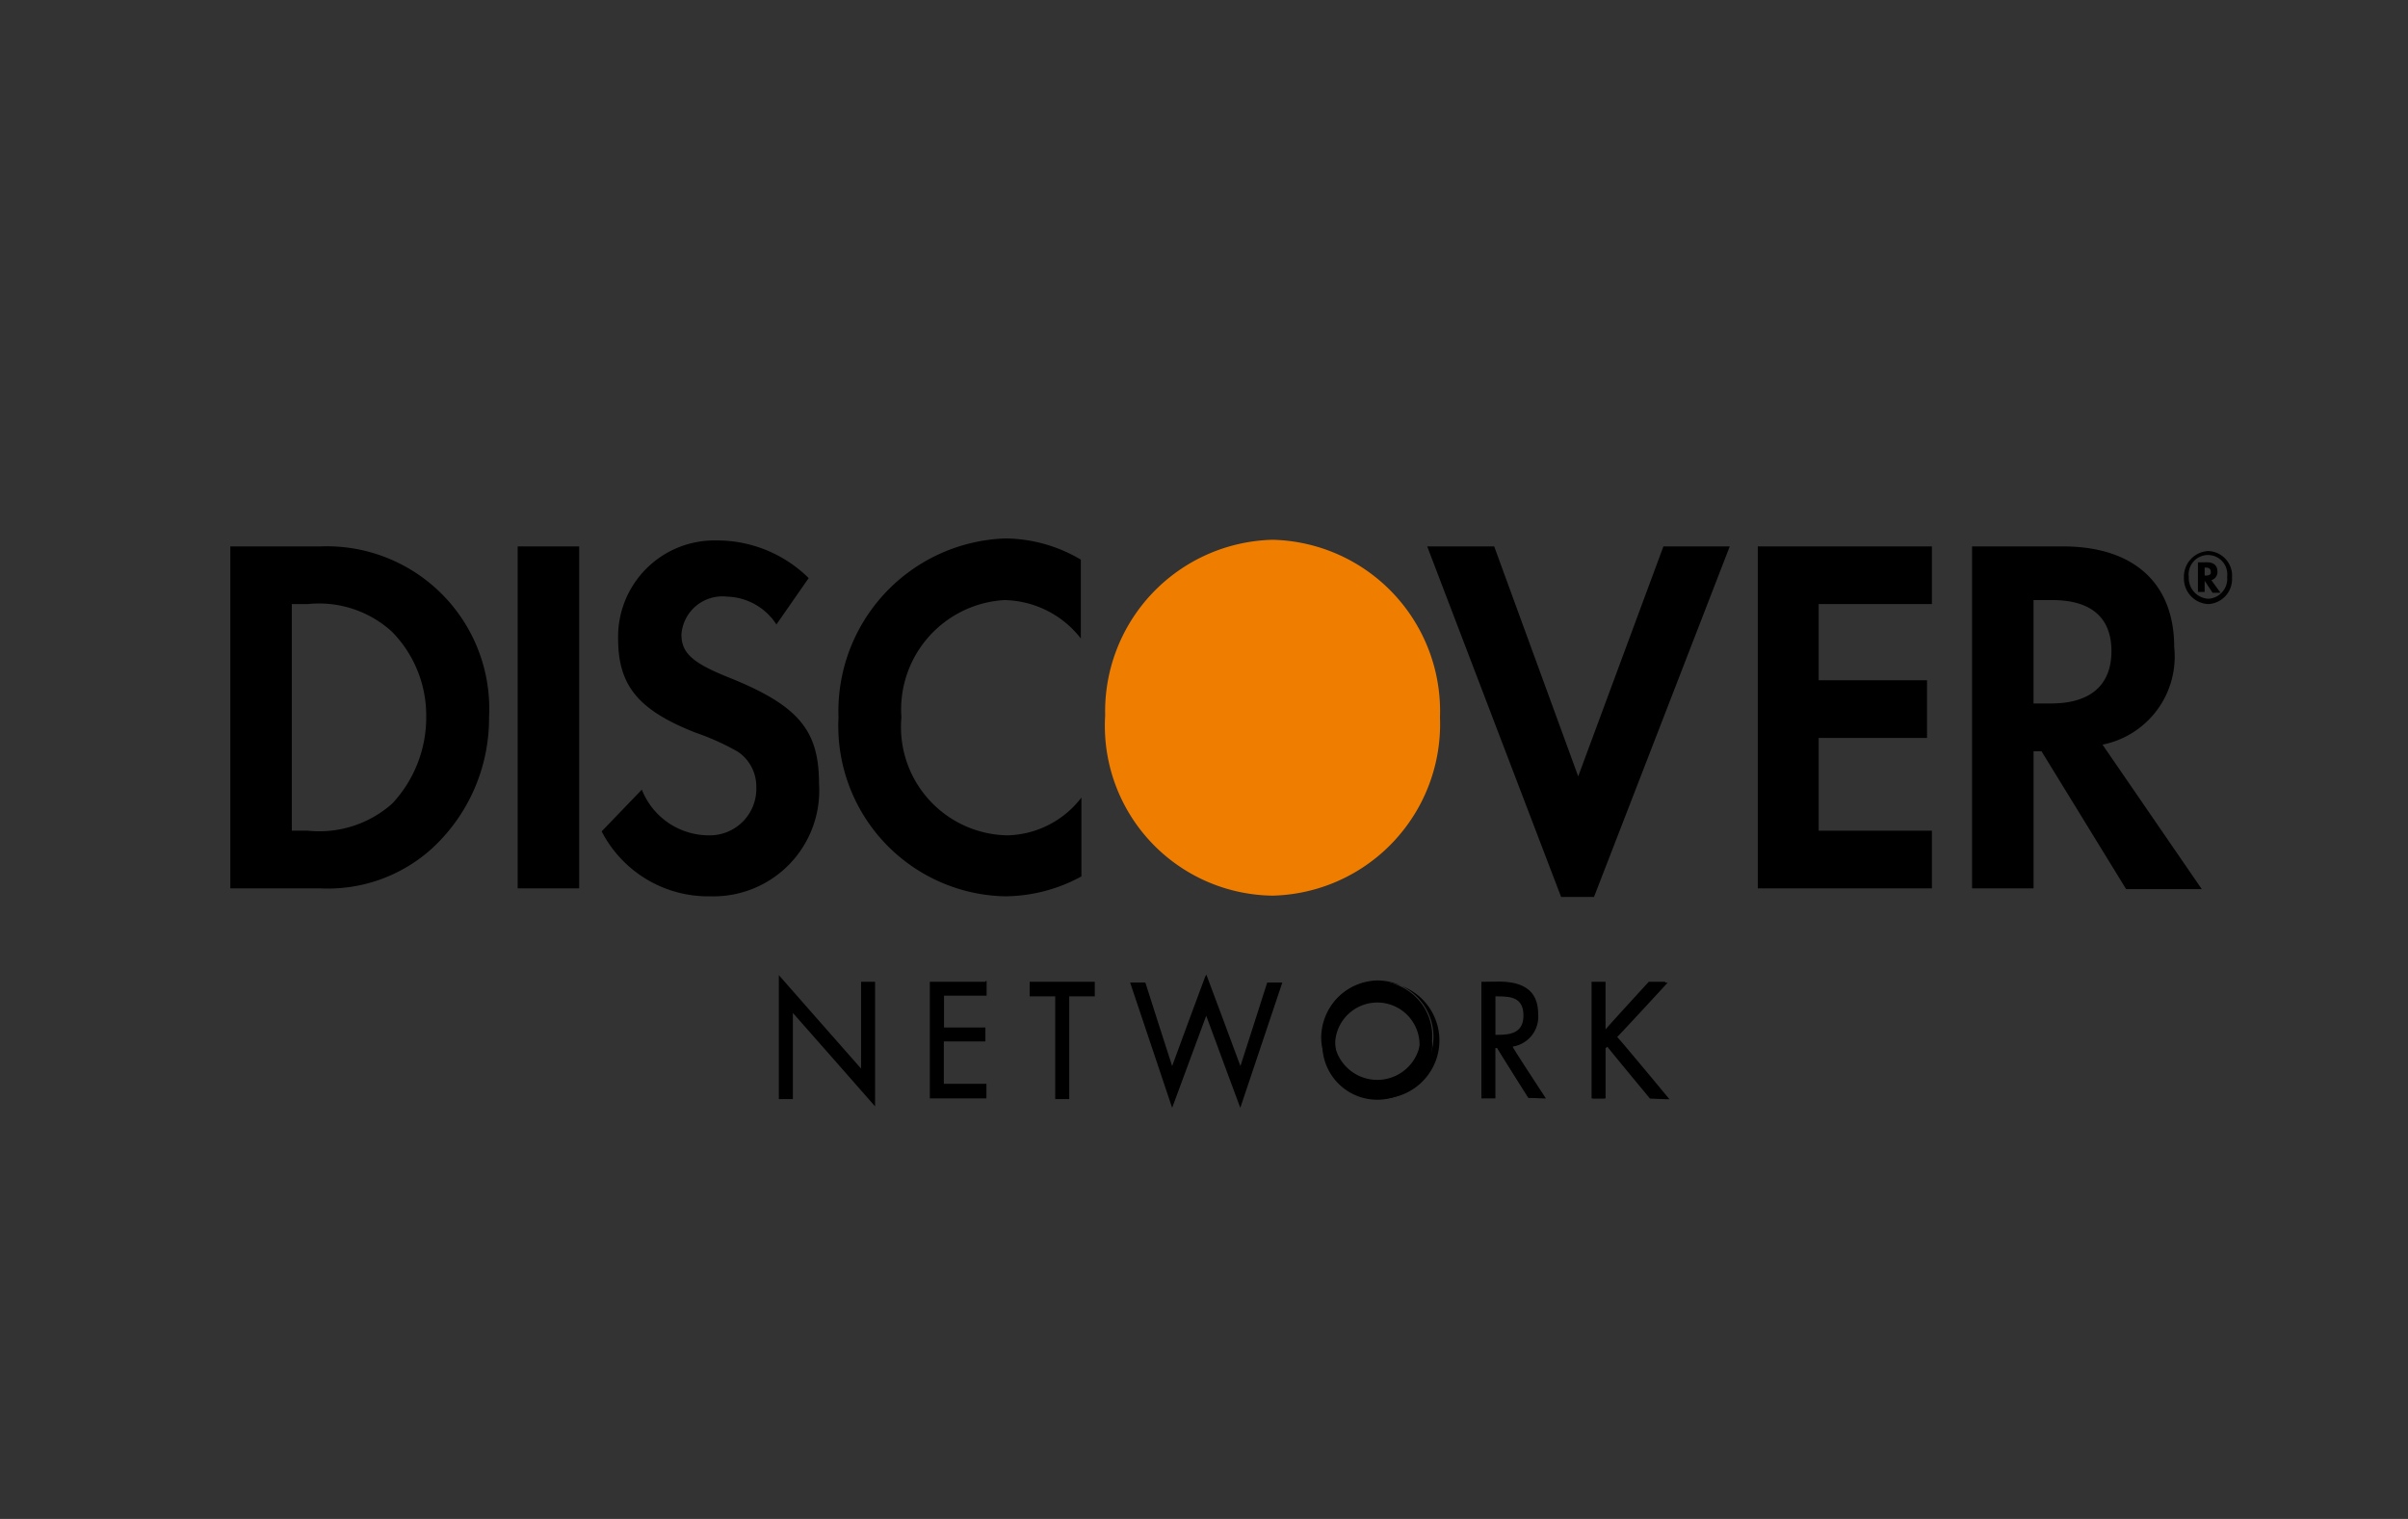 <svg id="MasterCard" xmlns="http://www.w3.org/2000/svg" xmlns:xlink="http://www.w3.org/1999/xlink" viewBox="0 0 65 41">
  <rect x="0" y="0" width="65" height="41" fill="#333333" stroke="none"/>
  <defs>
    <style>
      .cls-1 {
        fill: rgba(255,255,255,0);
      }

      .cls-2 {
        fill: url(#radial-gradient);
      }
    </style>
    <radialGradient id="radial-gradient" cx="148.208" cy="5.009" r="4.206" gradientTransform="translate(-0.283 -0.754) scale(1.063 1.157)" gradientUnits="userSpaceOnUse">
      <stop offset="0.006" stop-color="#fff3e8"/>
      <stop offset="0.097" stop-color="#feefe0"/>
      <stop offset="0.246" stop-color="#fee3ca"/>
      <stop offset="0.434" stop-color="#fcd0a5"/>
      <stop offset="0.653" stop-color="#f8b471"/>
      <stop offset="0.897" stop-color="#f28e2c"/>
      <stop offset="1" stop-color="#ef7d00"/>
    </radialGradient>
  </defs>
  <rect id="Rectangle_25" data-name="Rectangle 25" class="cls-1" width="65" height="41" transform="translate(0 0)"/>
  <g id="Group_560" data-name="Group 560" transform="translate(6.217 14.534)">
    <path id="Path_388" data-name="Path 388" class="cls-2" d="M148.219.2A4.636,4.636,0,0,0,143.7,4.94a4.587,4.587,0,0,0,4.519,4.866,4.633,4.633,0,0,0,4.519-4.812A4.629,4.629,0,0,0,148.219.2Z" transform="translate(-120.085 -0.164)"/>
    <path id="Path_389" data-name="Path 389" d="M2.432,1.2H0v9.23H2.416A4.186,4.186,0,0,0,5.44,9.357,4.774,4.774,0,0,0,6.984,5.815,4.386,4.386,0,0,0,2.432,1.2ZM4.371,8.141A2.958,2.958,0,0,1,2.1,8.874H1.66V2.756H2.1a2.918,2.918,0,0,1,2.268.751,3.226,3.226,0,0,1,.92,2.29A3.4,3.4,0,0,1,4.371,8.141Z" transform="translate(0 -0.985)"/>
    <rect id="Rectangle_493" data-name="Rectangle 493" width="1.66" height="9.23" transform="translate(7.757 0.215)"/>
    <path id="Path_390" data-name="Path 390" d="M64.435,4c-.986-.394-1.282-.662-1.282-1.163a1.108,1.108,0,0,1,1.233-1.02,1.638,1.638,0,0,1,1.331.751l.871-1.252A3.521,3.521,0,0,0,64.09.3a2.6,2.6,0,0,0-2.646,2.647c0,1.27.542,1.932,2.087,2.54a6.7,6.7,0,0,1,1.15.519,1.131,1.131,0,0,1,.493.948A1.256,1.256,0,0,1,63.892,8.26a1.947,1.947,0,0,1-1.808-1.234L61,8.153a3.234,3.234,0,0,0,2.942,1.753,2.855,2.855,0,0,0,2.925-3.041C66.867,5.416,66.308,4.754,64.435,4Z" transform="translate(-50.976 -0.246)"/>
    <path id="Path_391" data-name="Path 391" d="M99.9,4.83a4.6,4.6,0,0,0,4.486,4.83,4.35,4.35,0,0,0,2.071-.537V6.994a2.585,2.585,0,0,1-2,1.02,2.924,2.924,0,0,1-2.859-3.184,2.959,2.959,0,0,1,2.777-3.166A2.672,2.672,0,0,1,106.441,2.7V.572A4.051,4.051,0,0,0,104.4,0,4.668,4.668,0,0,0,99.9,4.83Z" transform="translate(-83.483 0)"/>
    <path id="Path_392" data-name="Path 392" d="M200.676,7.407,198.408,1.2H196.6l3.615,9.463h.887L204.767,1.2h-1.791Z" transform="translate(-164.292 -0.985)"/>
    <path id="Path_393" data-name="Path 393" d="M250.9,10.43h4.7V8.874h-3.057V6.37h2.925V4.813h-2.925V2.756H255.6V1.2h-4.7Z" transform="translate(-209.668 -0.985)"/>
    <path id="Path_394" data-name="Path 394" d="M291.556,3.919c0-1.735-1.1-2.719-3.007-2.719H286.1v9.23h1.66v-3.7h.214l2.284,3.721H292.3l-2.679-3.9A2.423,2.423,0,0,0,291.556,3.919Zm-3.32,1.52h-.477V2.649h.509c1.035,0,1.594.465,1.594,1.377S289.3,5.439,288.236,5.439Z" transform="translate(-239.084 -0.985)"/>
    <path id="Path_395" data-name="Path 395" d="M323.726,3.85c0-.161-.1-.25-.279-.25H323.2v.8h.181V4.1l.214.322h.214l-.247-.34A.225.225,0,0,0,323.726,3.85Zm-.312.107h-.033V3.743h.033c.082,0,.131.036.131.107C323.562,3.922,323.512,3.958,323.414,3.958Z" transform="translate(-270.087 -2.956)"/>
    <path id="Path_396" data-name="Path 396" d="M321.557,1.9a.69.69,0,0,0-.657.716.69.69,0,0,0,.657.716.677.677,0,0,0,.641-.716A.667.667,0,0,0,321.557,1.9Zm0,1.288a.56.56,0,0,1-.526-.59.522.522,0,1,1,1.035,0A.537.537,0,0,1,321.557,3.188Z" transform="translate(-268.165 -1.56)"/>
    <path id="Path_397" data-name="Path 397" d="M90.3,66.4l2.219,2.522v-2.4h.312v3.238l-2.219-2.522V69.62H90.3Z" transform="translate(-75.461 -54.522)"/>
    <path id="Path_398" data-name="Path 398" d="M90.1,65.989v3.256h.378V66.92c.1.107,2.219,2.522,2.219,2.522V66.079h-.378v2.343C92.22,68.315,90.1,65.9,90.1,65.9Zm.066.072c.1.125,2.219,2.54,2.219,2.54V66.15h.263v3.113c-.115-.107-2.235-2.522-2.235-2.522v2.433h-.263C90.166,69.12,90.166,66.222,90.166,66.061Z" transform="translate(-75.293 -54.112)"/>
    <path id="Path_399" data-name="Path 399" d="M115,67.1h1.479v.322h-1.15v.912h1.117v.322h-1.117v1.216h1.15v.322H115Z" transform="translate(-96.101 -55.097)"/>
    <path id="Path_400" data-name="Path 400" d="M116.4,66.818h-1.5v3.148h1.528v-.394h-1.15V68.428H116.4v-.376h-1.117v-.859h1.15V66.8H116.4Zm-.033.072v.25h-1.15v.984h1.117v.25h-1.117v1.27h1.15v.25h-1.413V66.872C115,66.889,116.313,66.889,116.363,66.889Z" transform="translate(-96.018 -54.851)"/>
    <path id="Path_401" data-name="Path 401" d="M132.5,70.195h-.312V67.422h-.69V67.1h1.693v.322h-.69Z" transform="translate(-109.89 -55.097)"/>
    <path id="Path_402" data-name="Path 402" d="M133.026,66.9H131.3v.394h.69v2.773h.378V67.294h.69V66.9Zm-.033.072v.25h-.69v2.773h-.263V67.222h-.69v-.25Z" transform="translate(-109.723 -54.933)"/>
    <path id="Path_403" data-name="Path 403" d="M149.185,68.686l.92-2.486.92,2.486.74-2.308h.345l-1.085,3.256-.92-2.486-.92,2.486L148.1,66.379h.345Z" transform="translate(-123.762 -54.358)"/>
    <path id="Path_404" data-name="Path 404" d="M149.821,65.872s-.838,2.254-.887,2.4c-.049-.143-.723-2.254-.723-2.254H147.8l1.134,3.381s.871-2.361.92-2.486c.049.143.92,2.486.92,2.486l1.134-3.381H151.5s-.674,2.111-.723,2.254c-.049-.143-.92-2.469-.92-2.469Zm-.871,2.486s.838-2.272.887-2.4c.049.143.92,2.486.92,2.486s.756-2.325.772-2.379h.279c-.033.089-1,2.987-1.052,3.13-.049-.143-.92-2.486-.92-2.486s-.855,2.343-.9,2.486c-.049-.143-1.019-3.041-1.052-3.13h.279c.016.036.772,2.379.772,2.379Z" transform="translate(-123.511 -54.03)"/>
    <path id="Path_405" data-name="Path 405" d="M182.358,68.41a1.483,1.483,0,1,1-2.958,0,1.484,1.484,0,1,1,2.958,0Zm-2.646,0a1.172,1.172,0,1,0,1.167-1.288A1.226,1.226,0,0,0,179.712,68.41Z" transform="translate(-149.918 -54.851)"/>
    <path id="Path_406" data-name="Path 406" d="M179.2,68.326a1.516,1.516,0,1,0,1.512-1.628A1.552,1.552,0,0,0,179.2,68.326Zm.049,0a1.528,1.528,0,0,1,1.446-1.574,1.57,1.57,0,1,1-1.446,1.574Z" transform="translate(-149.751 -54.767)"/>
    <path id="Path_407" data-name="Path 407" d="M181.1,69.8a1.2,1.2,0,1,0,1.2-1.306A1.252,1.252,0,0,0,181.1,69.8Zm.066,0a1.14,1.14,0,1,1,1.134,1.252A1.206,1.206,0,0,1,181.166,69.8Z" transform="translate(-151.339 -56.245)"/>
    <path id="Path_408" data-name="Path 408" d="M206.012,70.195H205.7V67.1h.411c.542,0,1.035.161,1.035.859a.8.8,0,0,1-.707.859l.9,1.377h-.394l-.855-1.359h-.082Zm0-1.664h.1c.362,0,.723-.072.723-.555,0-.5-.345-.555-.723-.555h-.1Z" transform="translate(-171.896 -55.097)"/>
    <path id="Path_409" data-name="Path 409" d="M205.533,66.9H205.5v3.148h.378V68.689h.049c0,.018.838,1.342.838,1.342l.411.018h.066s-.871-1.324-.9-1.4a.814.814,0,0,0,.69-.877c0-.59-.345-.877-1.068-.877Zm.411.072c.69,0,1,.268,1,.823a.75.75,0,0,1-.69.823h-.049s.838,1.288.9,1.377h-.329c0-.018-.838-1.342-.838-1.342l-.1-.018h-.033v1.359h-.263V66.972Z" transform="translate(-171.729 -54.933)"/>
    <path id="Path_410" data-name="Path 410" d="M207.433,68.7H207.4v1.181h.131c.345,0,.756-.072.756-.59,0-.537-.394-.59-.756-.59Zm.1.072c.362,0,.69.036.69.519,0,.465-.345.519-.69.519h-.066V68.772Z" transform="translate(-173.317 -56.411)"/>
    <path id="Path_411" data-name="Path 411" d="M225.328,67.1h.427l-1.331,1.449,1.38,1.646h-.444l-1.167-1.413-.082.089v1.342H223.8V67.1h.312v1.324Z" transform="translate(-187.022 -55.097)"/>
    <path id="Path_412" data-name="Path 412" d="M225.588,66.9h-.444s-1.085,1.181-1.167,1.288V66.9H223.6v3.148h.378V68.689a.236.236,0,0,0,.049-.036c.033.054,1.15,1.4,1.15,1.4l.46.018h.066s-1.364-1.646-1.413-1.681c.049-.036,1.364-1.467,1.364-1.467h-.066Zm-.066.072-1.3,1.413s1.265,1.52,1.348,1.628h-.378c0-.018-1.15-1.413-1.15-1.413l-.016-.018-.1.107s-.016,1.27-.016,1.324h-.263V66.989h.263v1.377l1.249-1.377A2.035,2.035,0,0,1,225.523,66.972Z" transform="translate(-186.855 -54.933)"/>
  </g>
</svg>
